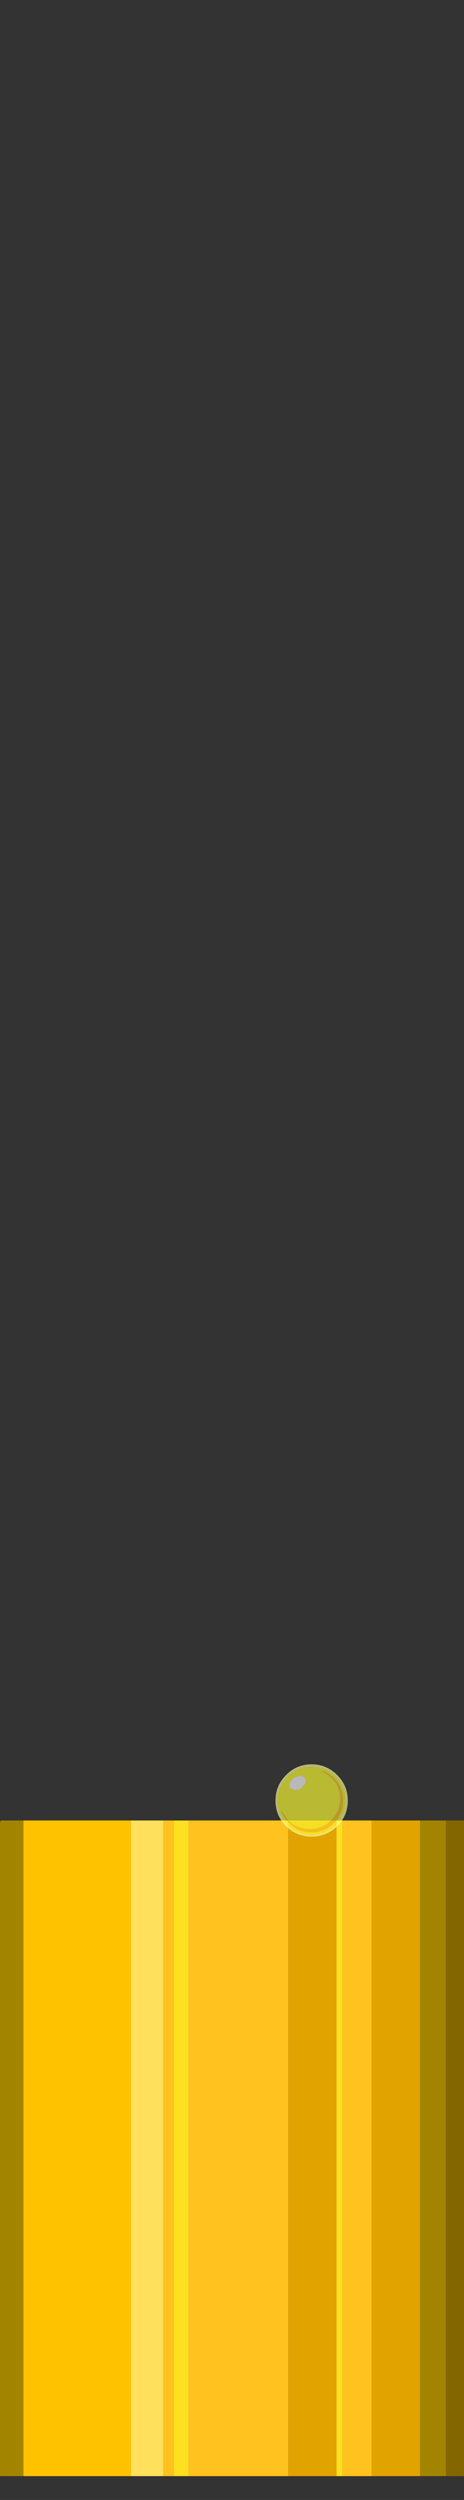 <?xml version="1.0" encoding="UTF-8" standalone="no"?>
<svg xmlns:xlink="http://www.w3.org/1999/xlink" height="255.7px" width="47.5px" xmlns="http://www.w3.org/2000/svg">
  <rect width="100%" height="100%" fill="#333333" stroke="none"/>
  <g transform="matrix(1.0, 0.0, 0.0, 1.0, 0.0, -224.55)">
    <use data-characterId="51" height="238.65" id="fluid" transform="matrix(1.0, 0.0, 0.0, 0.281, 0.0, 410.75)" width="47.5" xlink:href="#sprite0"/>
    <use data-characterId="50" height="16.8" id="bubbles" transform="matrix(1.0, 0.0, 0.0, 1.0, 3.65, 396.55)" width="39.55" xlink:href="#sprite1"/>
  </g>
  <defs>
    <g id="sprite0" transform="matrix(1.0, 0.0, 0.0, 1.0, 0.0, 0.0)">
      <use data-characterId="43" height="238.65" transform="matrix(1.0, 0.0, 0.0, 1.0, 0.0, 0.0)" width="47.5" xlink:href="#shape0"/>
    </g>
    <g id="shape0" transform="matrix(1.0, 0.0, 0.0, 1.0, 0.0, 0.0)">
      <path d="M45.65 238.65 L43.0 238.65 43.0 0.0 45.65 0.0 45.65 238.65 M2.4 238.65 L0.0 238.65 0.0 0.45 0.05 0.45 0.05 0.0 2.4 0.0 2.4 238.65" fill="#a38400" fill-rule="evenodd" stroke="none"/>
      <path d="M43.0 238.65 L38.05 238.65 38.05 0.0 43.0 0.0 43.0 238.65 M34.45 238.65 L29.5 238.65 29.5 0.0 34.45 0.0 34.45 238.65" fill="#e0a300" fill-rule="evenodd" stroke="none"/>
      <path d="M38.05 238.65 L35.05 238.65 35.05 0.0 38.05 0.0 38.05 238.65 M29.5 238.65 L19.3 238.65 19.3 0.0 29.5 0.0 29.5 238.65 M17.8 238.65 L16.7 238.65 16.7 0.0 17.8 0.0 17.8 238.65" fill="#ffc21e" fill-rule="evenodd" stroke="none"/>
      <path d="M45.65 0.0 L47.5 0.0 47.5 238.65 45.65 238.65 45.65 0.0" fill="#846600" fill-rule="evenodd" stroke="none"/>
      <path d="M13.4 238.65 L2.4 238.65 2.4 0.0 13.4 0.0 13.4 238.65" fill="#ffc200" fill-rule="evenodd" stroke="none"/>
      <path d="M16.7 238.65 L13.4 238.65 13.4 0.0 16.7 0.0 16.7 238.65" fill="#ffe05c" fill-rule="evenodd" stroke="none"/>
      <path d="M35.05 238.65 L34.45 238.65 34.45 0.0 35.05 0.0 35.05 238.65 M19.3 238.65 L17.8 238.65 17.8 0.0 19.3 0.0 19.3 238.65" fill="#ffe01e" fill-rule="evenodd" stroke="none"/>
    </g>
    <g id="sprite1" transform="matrix(1.0, 0.0, 0.0, 1.0, 19.8, 11.35)">
      <use data-characterId="49" height="18.65" transform="matrix(0.822, 0.0, 0.0, 0.822, 4.59, -10.828)" width="9.35" xlink:href="#sprite2"/>
    </g>
    <g id="sprite2" transform="matrix(1.0, 0.0, 0.0, 1.0, 4.15, 27.9)">
      <use data-characterId="46" height="10.0" transform="matrix(0.9, 0.0, 0.0, 0.9, -3.95, -18.25)" width="10.0" xlink:href="#sprite3"/>
    </g>
    <g id="sprite3" transform="matrix(1.0, 0.0, 0.0, 1.0, 5.0, 5.0)">
      <use data-characterId="45" height="10.0" transform="matrix(1.0, 0.0, 0.0, 1.0, -5.0, -5.0)" width="10.0" xlink:href="#shape1"/>
    </g>
    <g id="shape1" transform="matrix(1.0, 0.0, 0.0, 1.0, 5.0, 5.0)">
      <path d="M-1.55 -3.4 Q-1.1 -3.35 -0.9 -3.05 -0.7 -2.7 -0.9 -2.3 L-1.5 -1.65 Q-1.95 -1.4 -2.35 -1.45 -2.8 -1.5 -3.0 -1.8 -3.2 -2.15 -3.0 -2.55 L-2.4 -3.2 -1.55 -3.4" fill="#ffffff" fill-opacity="0.659" fill-rule="evenodd" stroke="none"/>
      <path d="M3.55 3.55 Q2.05 5.0 0.0 5.0 -2.1 5.0 -3.55 3.55 -5.0 2.1 -5.0 0.0 -5.0 -2.05 -3.55 -3.5 -2.1 -5.0 0.0 -5.0 2.05 -5.0 3.55 -3.5 5.0 -2.05 5.0 0.0 5.0 2.1 3.55 3.55 M3.3 3.35 Q4.65 1.95 4.7 0.0 4.65 -1.95 3.3 -3.3 1.9 -4.65 0.0 -4.65 -1.95 -4.65 -3.3 -3.3 -4.7 -1.95 -4.7 0.0 -4.7 1.95 -3.3 3.35 -1.95 4.7 0.0 4.7 1.9 4.7 3.3 3.35" fill="#ffff99" fill-opacity="0.659" fill-rule="evenodd" stroke="none"/>
      <path d="M2.7 -3.2 Q3.95 -2.0 3.95 -0.25 3.95 1.5 2.7 2.75 1.45 3.95 -0.25 3.95 -2.05 3.95 -3.25 2.75 L-4.2 1.4 Q-3.9 2.35 -3.1 3.1 -1.85 4.4 0.0 4.4 1.8 4.4 3.1 3.1 4.35 1.8 4.35 0.0 4.35 -1.8 3.1 -3.05 2.3 -3.85 1.35 -4.15 L2.7 -3.2 M3.3 3.35 Q1.9 4.7 0.0 4.7 -1.95 4.7 -3.3 3.35 -4.7 1.95 -4.7 0.0 -4.7 -1.95 -3.3 -3.3 -1.95 -4.65 0.0 -4.65 1.9 -4.65 3.3 -3.3 4.65 -1.95 4.7 0.0 4.65 1.95 3.3 3.35 M-1.55 -3.4 L-2.4 -3.2 -3.0 -2.55 Q-3.2 -2.15 -3.0 -1.8 -2.8 -1.5 -2.35 -1.45 -1.95 -1.4 -1.5 -1.65 L-0.9 -2.3 Q-0.7 -2.7 -0.9 -3.05 -1.1 -3.35 -1.55 -3.4" fill="#ffff33" fill-opacity="0.659" fill-rule="evenodd" stroke="none"/>
      <path d="M2.7 -3.2 L1.35 -4.15 Q2.3 -3.85 3.1 -3.05 4.35 -1.8 4.35 0.0 4.35 1.8 3.1 3.1 1.8 4.4 0.0 4.4 -1.85 4.4 -3.1 3.1 -3.9 2.35 -4.2 1.4 L-3.25 2.75 Q-2.05 3.95 -0.25 3.95 1.45 3.95 2.7 2.75 3.95 1.5 3.95 -0.25 3.95 -2.0 2.7 -3.2" fill="#ffcc33" fill-opacity="0.659" fill-rule="evenodd" stroke="none"/>
    </g>
  </defs>
</svg>

